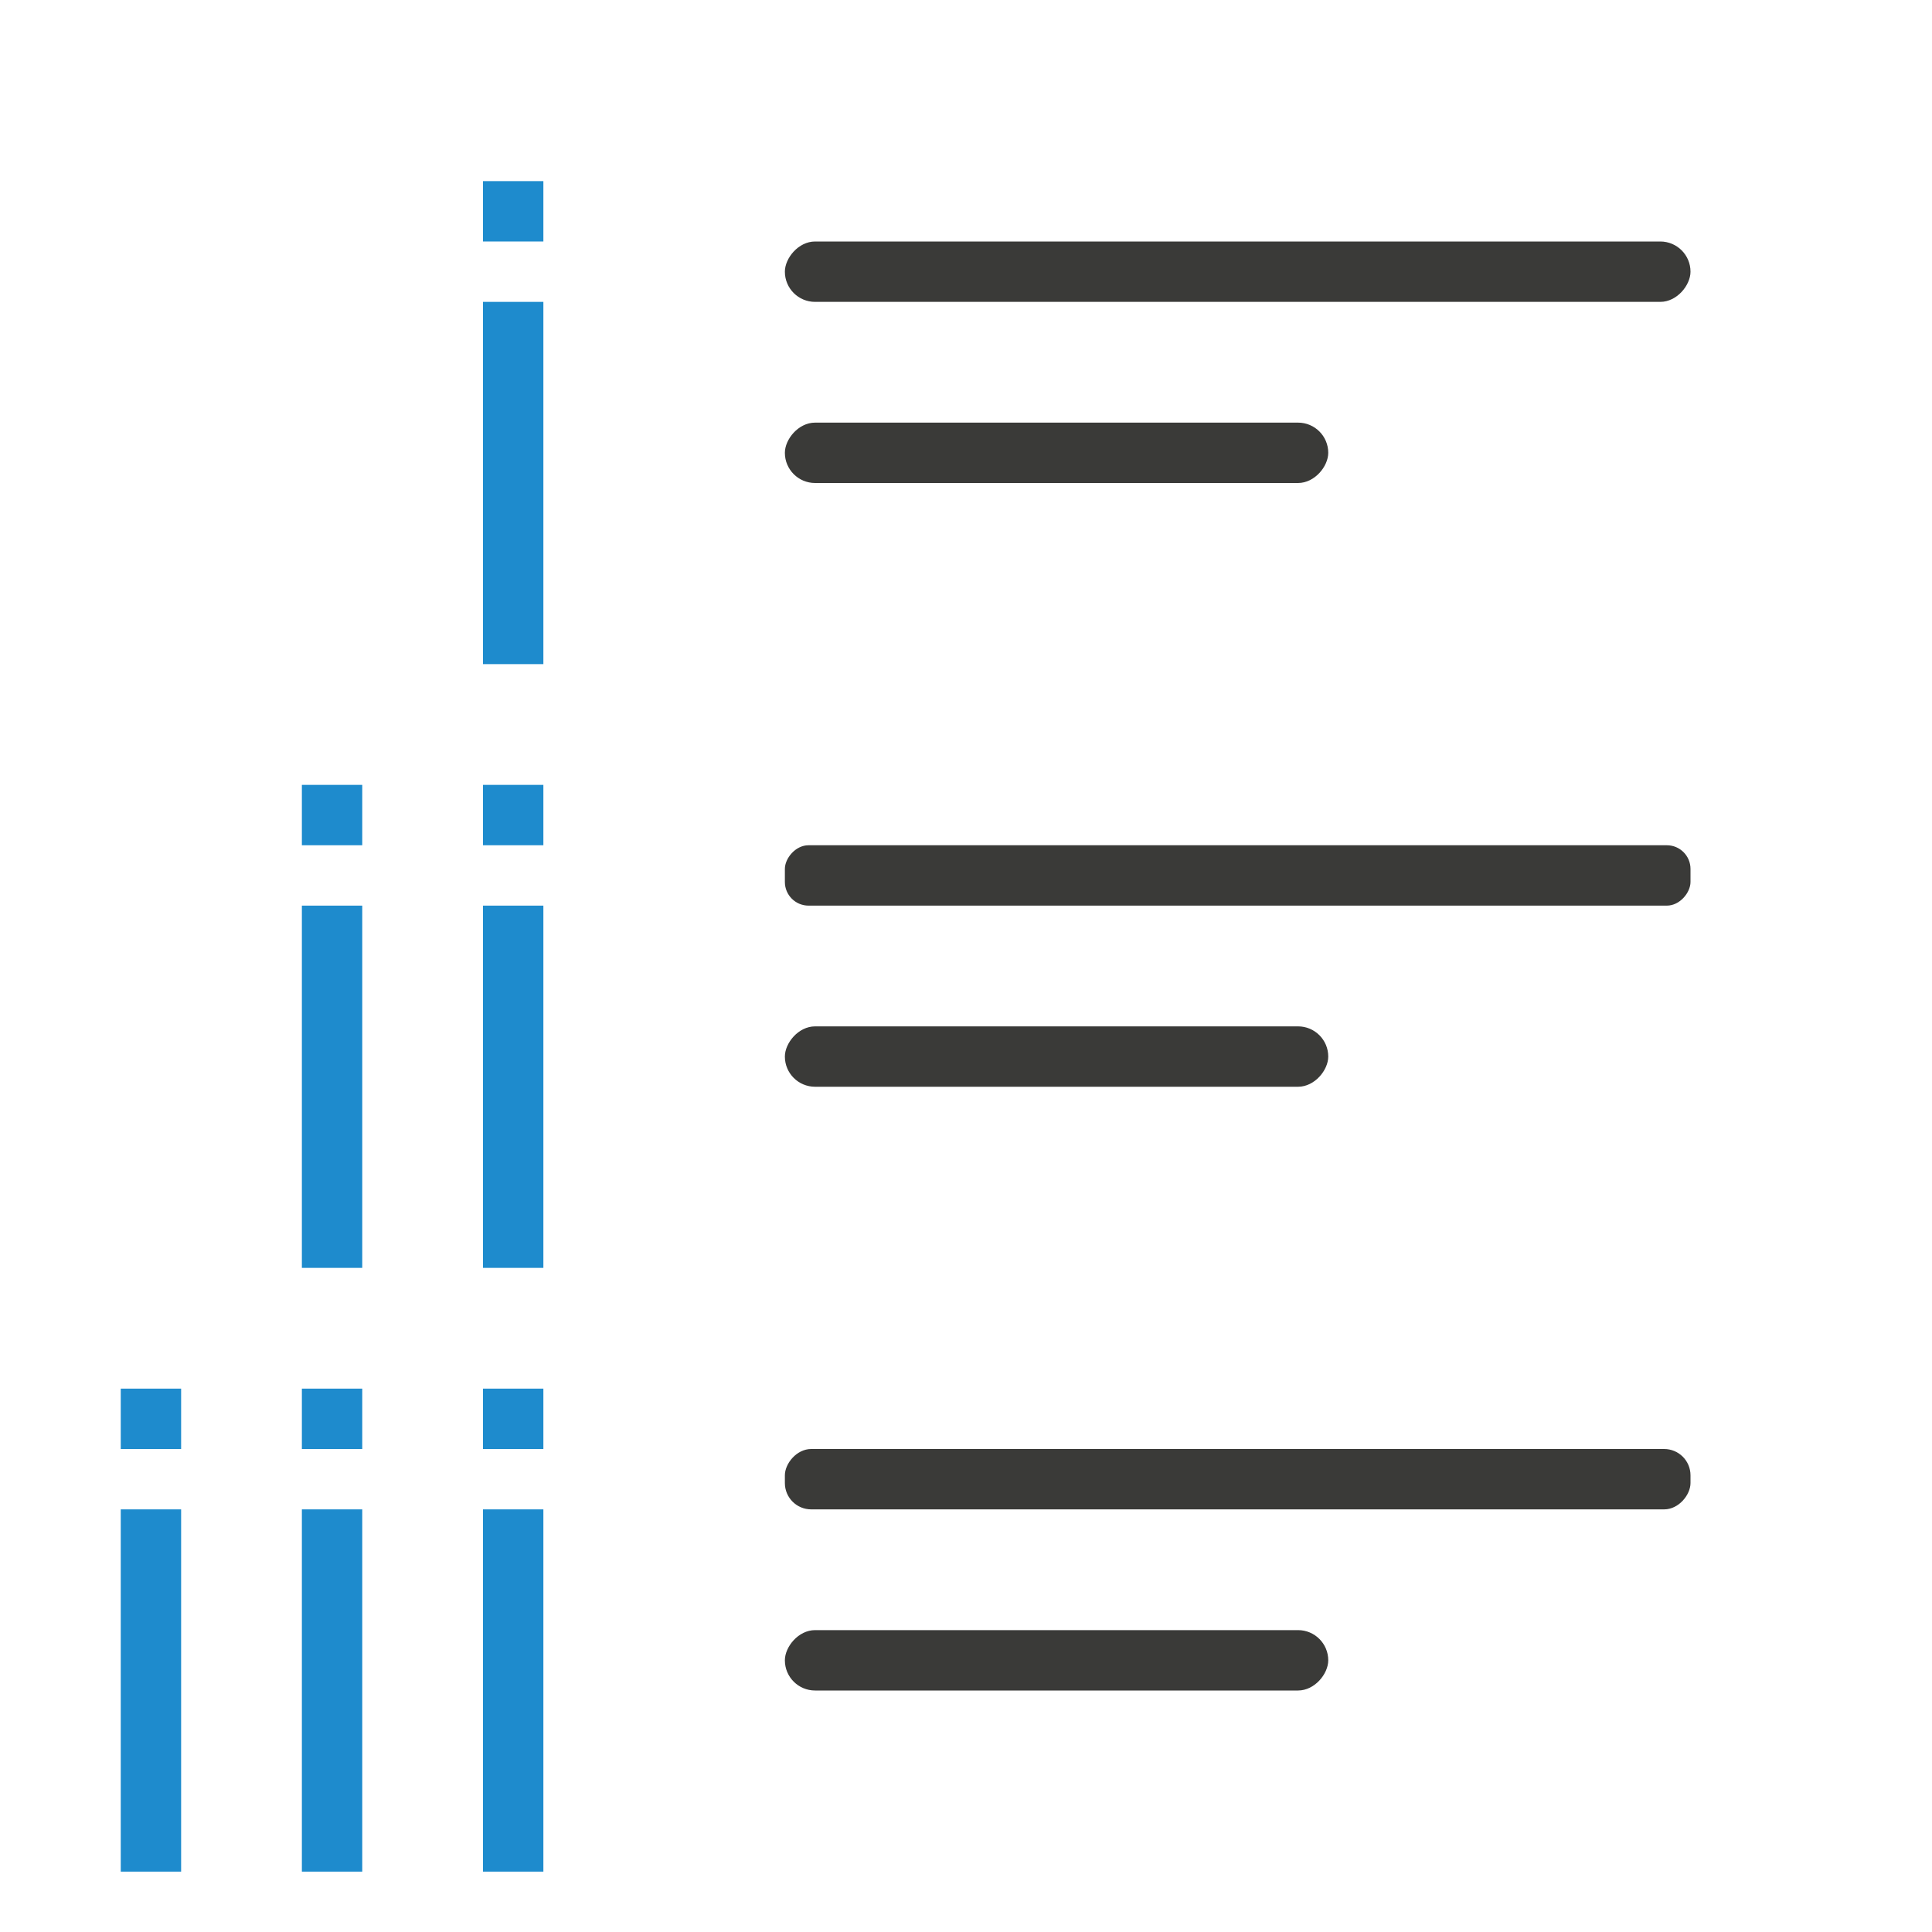<svg viewBox="0 0 32 32" xmlns="http://www.w3.org/2000/svg"><g fill="#3a3a38" transform="scale(-1 1)"><rect height="1" ry=".5" width="15" x="-28" y="4"/><rect height="1" ry=".392" width="15" x="-28" y="14"/><rect height="1" ry=".436" width="15" x="-28" y="24"/><rect height="1" ry=".5" width="9" x="-22" y="27"/><rect height="1" ry=".5" width="9" x="-22" y="17"/><rect height="1" ry=".5" width="9" x="-22" y="7"/></g><g fill="#1e8bcd" transform="translate(1)"><path d="m4 13v1h1v-1zm3 0v1h1v-1zm-3 2v6h1v-6zm3 0v6h1v-6z"/><path d="m7 3v1h1v-1zm0 2v6h1v-6z"/><path d="m1 23v1h1v-1zm3 0v1h1v-1zm3 0v1h1v-1zm-6 2v6h1v-6zm3 0v6h1v-6zm3 0v6h1v-6z"/></g></svg>